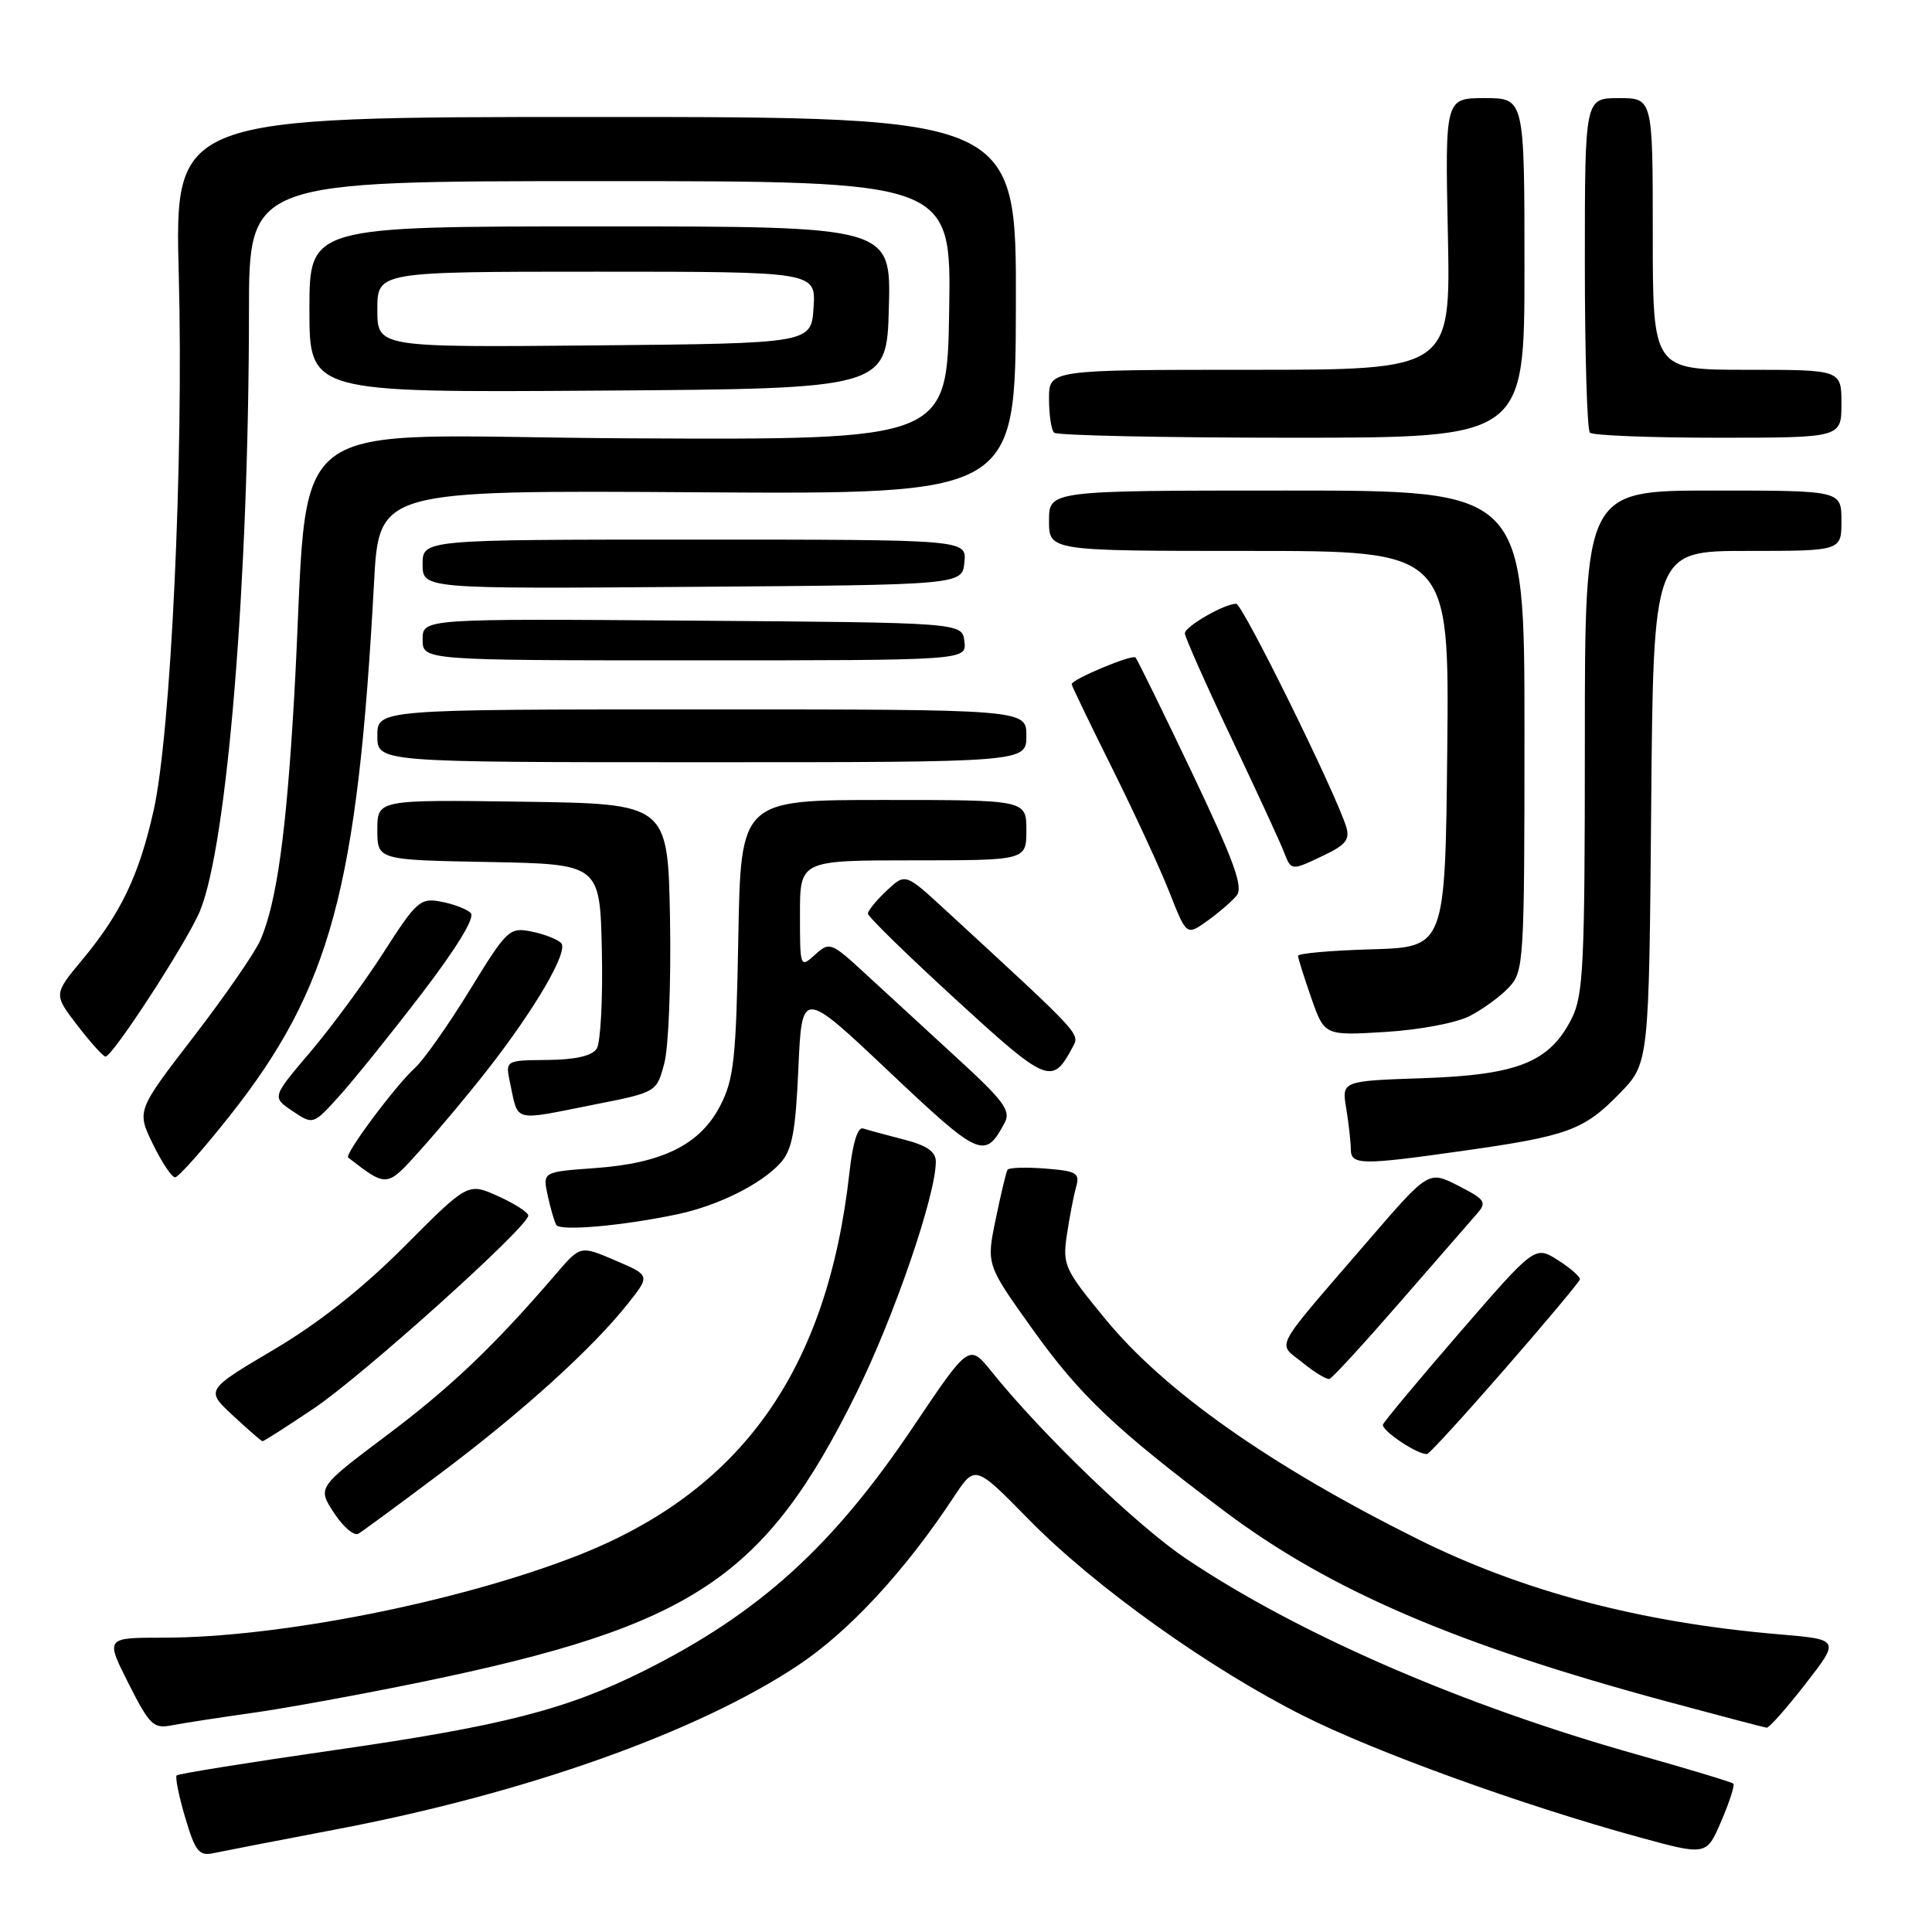 <?xml version="1.0" encoding="UTF-8" standalone="no"?>
<!DOCTYPE svg PUBLIC "-//W3C//DTD SVG 1.1//EN" "http://www.w3.org/Graphics/SVG/1.1/DTD/svg11.dtd" >
<svg xmlns="http://www.w3.org/2000/svg" xmlns:xlink="http://www.w3.org/1999/xlink" version="1.1" viewBox="0 0 256 256">
 <g >
 <path fill="currentColor"
d=" M 44.50 242.41 C 69.57 237.65 92.39 229.55 105.74 220.67 C 112.52 216.17 119.94 208.14 126.43 198.29 C 129.21 194.09 129.21 194.09 136.35 201.37 C 145.03 210.22 160.27 221.11 172.72 227.36 C 182.33 232.19 201.78 239.22 217.15 243.43 C 226.12 245.89 226.12 245.89 228.08 241.30 C 229.17 238.78 229.88 236.55 229.68 236.34 C 229.47 236.14 223.72 234.40 216.90 232.48 C 193.78 225.97 172.07 216.54 157.20 206.56 C 150.69 202.20 138.15 190.14 131.41 181.77 C 128.41 178.04 128.41 178.04 121.02 189.04 C 110.36 204.91 100.62 213.74 85.36 221.38 C 75.06 226.53 66.56 228.71 44.16 231.92 C 32.98 233.53 23.64 235.03 23.41 235.25 C 23.19 235.48 23.70 237.99 24.54 240.84 C 25.88 245.34 26.37 245.96 28.29 245.55 C 29.51 245.29 36.80 243.88 44.50 242.41 Z  M 33.50 226.96 C 37.90 226.34 47.95 224.50 55.83 222.88 C 91.87 215.44 101.36 209.12 113.52 184.50 C 118.51 174.38 124.00 158.37 124.00 153.93 C 124.00 152.59 122.83 151.78 119.75 150.99 C 117.41 150.39 114.99 149.73 114.37 149.53 C 113.66 149.29 112.99 151.43 112.56 155.33 C 109.63 181.66 98.19 197.70 76.27 206.22 C 60.51 212.33 36.86 217.00 21.61 217.00 C 13.97 217.00 13.97 217.00 17.03 223.07 C 19.84 228.62 20.33 229.09 22.80 228.61 C 24.28 228.32 29.10 227.58 33.50 226.96 Z  M 239.24 223.12 C 243.81 217.24 243.81 217.24 235.66 216.55 C 217.39 214.99 201.73 210.86 187.78 203.90 C 168.30 194.19 154.34 184.36 146.48 174.80 C 141.05 168.20 140.78 167.63 141.36 163.67 C 141.70 161.38 142.24 158.54 142.57 157.36 C 143.12 155.42 142.73 155.18 138.50 154.84 C 135.93 154.64 133.68 154.71 133.50 155.00 C 133.32 155.29 132.62 158.23 131.94 161.53 C 130.69 167.55 130.69 167.55 136.74 176.02 C 143.06 184.88 147.71 189.30 162.18 200.19 C 176.15 210.70 192.98 217.94 221.00 225.49 C 227.88 227.34 233.77 228.89 234.09 228.93 C 234.41 228.97 236.73 226.35 239.24 223.12 Z  M 58.50 195.12 C 69.33 186.98 78.48 178.69 83.19 172.75 C 86.17 169.00 86.17 169.00 81.54 167.02 C 76.91 165.03 76.91 165.03 73.71 168.76 C 65.51 178.31 59.80 183.76 51.27 190.17 C 42.05 197.10 42.05 197.10 44.26 200.47 C 45.47 202.32 46.92 203.56 47.48 203.23 C 48.04 202.90 53.00 199.25 58.50 195.12 Z  M 199.46 181.33 C 204.81 175.19 209.25 169.88 209.34 169.54 C 209.43 169.20 208.12 168.05 206.44 166.98 C 203.39 165.05 203.39 165.05 193.44 176.54 C 187.97 182.86 183.39 188.36 183.25 188.76 C 182.99 189.54 188.07 192.91 189.12 192.65 C 189.46 192.57 194.11 187.47 199.46 181.33 Z  M 41.56 186.64 C 48.02 182.31 70.00 162.55 70.00 161.07 C 70.00 160.65 68.20 159.49 66.00 158.50 C 62.01 156.70 62.01 156.70 53.63 165.11 C 48.05 170.71 42.26 175.30 36.25 178.85 C 27.23 184.19 27.23 184.19 30.87 187.57 C 32.87 189.43 34.63 190.96 34.78 190.97 C 34.94 190.99 37.99 189.04 41.56 186.64 Z  M 185.54 172.50 C 190.33 167.00 194.90 161.74 195.71 160.82 C 197.05 159.30 196.81 158.95 193.24 157.12 C 189.30 155.11 189.30 155.11 181.40 164.27 C 168.36 179.40 169.22 177.80 172.60 180.56 C 174.20 181.86 175.80 182.83 176.17 182.71 C 176.54 182.60 180.76 178.00 185.54 172.50 Z  M 89.84 160.88 C 95.20 159.73 100.88 156.90 103.41 154.10 C 104.96 152.38 105.42 149.99 105.79 141.53 C 106.26 131.08 106.26 131.08 117.82 142.01 C 129.86 153.38 130.50 153.67 133.12 148.78 C 133.98 147.18 133.03 145.89 126.82 140.20 C 122.81 136.51 117.37 131.52 114.75 129.10 C 110.11 124.82 109.93 124.76 107.99 126.51 C 106.02 128.29 106.00 128.23 106.00 121.15 C 106.00 114.00 106.00 114.00 121.00 114.00 C 136.00 114.00 136.00 114.00 136.00 110.00 C 136.00 106.00 136.00 106.00 117.08 106.00 C 98.16 106.00 98.16 106.00 97.83 124.25 C 97.54 140.33 97.25 142.98 95.44 146.50 C 92.78 151.66 87.80 154.14 78.82 154.78 C 71.90 155.28 71.90 155.28 72.57 158.39 C 72.94 160.10 73.45 161.86 73.71 162.31 C 74.22 163.17 82.57 162.42 89.84 160.88 Z  M 64.40 142.00 C 70.87 133.76 75.40 126.00 74.35 124.95 C 73.85 124.45 72.07 123.76 70.41 123.43 C 67.50 122.85 67.17 123.16 62.23 131.22 C 59.40 135.84 56.12 140.48 54.95 141.54 C 52.41 143.84 45.60 152.97 46.13 153.38 C 51.34 157.39 51.22 157.40 55.79 152.29 C 58.15 149.66 62.03 145.03 64.40 142.00 Z  M 30.43 147.87 C 43.80 130.96 47.37 117.77 49.56 77.23 C 50.22 64.96 50.22 64.96 92.39 65.23 C 134.55 65.50 134.55 65.50 134.61 40.50 C 134.68 15.50 134.68 15.50 78.91 15.50 C 23.14 15.50 23.14 15.50 23.69 36.50 C 24.34 61.04 22.64 97.29 20.35 107.42 C 18.42 116.00 16.02 121.01 10.94 127.13 C 7.09 131.75 7.09 131.75 10.26 135.88 C 12.00 138.14 13.68 140.00 13.98 140.00 C 14.93 140.00 24.86 124.70 26.50 120.70 C 30.12 111.93 32.97 76.95 32.99 41.25 C 33.00 24.00 33.00 24.00 79.52 24.00 C 126.05 24.00 126.05 24.00 125.77 41.14 C 125.50 58.29 125.50 58.29 83.38 58.08 C 35.66 57.84 41.23 53.53 38.97 92.50 C 37.94 110.37 36.67 119.49 34.54 124.49 C 33.84 126.15 29.85 131.92 25.69 137.33 C 18.11 147.17 18.11 147.17 20.25 151.58 C 21.43 154.01 22.76 156.00 23.20 156.00 C 23.64 156.00 26.89 152.34 30.43 147.87 Z  M 194.00 152.47 C 207.73 150.53 209.87 149.74 214.56 144.94 C 218.50 140.91 218.50 140.91 218.79 106.95 C 219.08 73.00 219.08 73.00 231.54 73.00 C 244.00 73.00 244.00 73.00 244.00 69.00 C 244.00 65.00 244.00 65.00 227.00 65.00 C 210.00 65.00 210.00 65.00 210.00 98.25 C 210.00 127.92 209.81 131.87 208.25 134.97 C 205.34 140.73 201.14 142.43 188.64 142.86 C 177.78 143.23 177.78 143.23 178.38 146.86 C 178.71 148.86 178.98 151.29 178.99 152.25 C 179.00 154.40 180.28 154.42 194.00 152.47 Z  M 55.91 131.62 C 60.56 125.54 62.97 121.57 62.38 120.98 C 61.86 120.46 60.10 119.79 58.47 119.48 C 55.68 118.95 55.21 119.37 50.82 126.21 C 48.25 130.22 43.86 136.17 41.08 139.44 C 36.03 145.38 36.03 145.38 38.76 147.22 C 41.50 149.06 41.50 149.06 45.00 145.18 C 46.92 143.05 51.84 136.94 55.91 131.62 Z  M 78.75 146.36 C 87.00 144.73 87.00 144.73 88.02 140.91 C 88.59 138.81 88.93 130.21 88.78 121.80 C 88.50 106.50 88.50 106.50 69.25 106.23 C 50.00 105.96 50.00 105.96 50.00 109.95 C 50.00 113.95 50.00 113.95 64.75 114.22 C 79.50 114.50 79.50 114.50 79.75 126.00 C 79.89 132.32 79.58 138.15 79.07 138.95 C 78.45 139.91 76.28 140.41 72.55 140.45 C 66.95 140.50 66.95 140.50 67.59 143.50 C 68.72 148.78 67.78 148.54 78.75 146.36 Z  M 142.09 138.83 C 143.11 136.92 143.64 137.50 125.23 120.54 C 119.96 115.69 119.96 115.69 117.48 118.02 C 116.12 119.30 115.00 120.67 115.00 121.06 C 115.00 121.45 120.23 126.56 126.62 132.41 C 138.77 143.55 139.42 143.82 142.09 138.83 Z  M 194.78 134.61 C 196.52 133.71 198.86 132.00 199.97 130.80 C 201.92 128.71 202.00 127.39 202.00 96.81 C 202.00 65.00 202.00 65.00 170.50 65.00 C 139.00 65.00 139.00 65.00 139.00 69.00 C 139.00 73.00 139.00 73.00 165.52 73.00 C 192.03 73.00 192.03 73.00 191.77 99.25 C 191.50 125.50 191.50 125.50 181.75 125.79 C 176.39 125.94 172.00 126.33 172.00 126.65 C 172.00 126.97 172.79 129.48 173.75 132.23 C 175.50 137.23 175.50 137.23 183.56 136.74 C 188.13 136.46 193.00 135.54 194.78 134.61 Z  M 163.85 118.68 C 164.78 117.56 163.57 114.21 157.96 102.41 C 154.07 94.25 150.70 87.37 150.46 87.12 C 150.01 86.67 142.00 90.02 142.00 90.66 C 142.00 90.86 144.41 95.86 147.35 101.76 C 150.29 107.67 153.72 115.08 154.96 118.24 C 157.22 123.98 157.22 123.98 159.95 122.04 C 161.45 120.97 163.21 119.46 163.85 118.68 Z  M 175.47 113.31 C 178.32 111.95 178.89 111.22 178.38 109.56 C 176.98 105.02 164.64 80.00 163.80 80.00 C 162.23 80.00 157.00 83.02 157.00 83.92 C 157.00 84.40 159.74 90.57 163.09 97.64 C 166.45 104.71 169.59 111.51 170.07 112.75 C 171.12 115.44 171.02 115.43 175.47 113.31 Z  M 136.00 97.50 C 136.00 94.00 136.00 94.00 93.00 94.00 C 50.00 94.00 50.00 94.00 50.00 97.50 C 50.00 101.00 50.00 101.00 93.00 101.00 C 136.00 101.00 136.00 101.00 136.00 97.50 Z  M 127.79 85.00 C 127.50 82.50 127.50 82.50 91.75 82.24 C 56.00 81.97 56.00 81.97 56.00 84.74 C 56.00 87.50 56.00 87.50 92.04 87.50 C 128.08 87.50 128.08 87.50 127.79 85.00 Z  M 127.79 74.50 C 128.09 71.50 128.09 71.50 92.04 71.50 C 56.00 71.50 56.00 71.50 56.00 74.76 C 56.00 78.03 56.00 78.03 91.75 77.76 C 127.50 77.50 127.50 77.50 127.79 74.50 Z  M 202.00 35.50 C 202.00 13.00 202.00 13.00 196.74 13.00 C 191.48 13.00 191.48 13.00 191.85 31.00 C 192.22 49.00 192.22 49.00 165.61 49.00 C 139.00 49.00 139.00 49.00 139.00 52.83 C 139.00 54.94 139.30 56.97 139.67 57.33 C 140.03 57.70 154.21 58.00 171.17 58.00 C 202.00 58.00 202.00 58.00 202.00 35.50 Z  M 244.00 53.50 C 244.00 49.00 244.00 49.00 231.50 49.00 C 219.00 49.00 219.00 49.00 219.00 31.00 C 219.00 13.00 219.00 13.00 214.50 13.00 C 210.00 13.00 210.00 13.00 210.00 34.83 C 210.00 46.84 210.30 56.97 210.67 57.33 C 211.03 57.70 218.68 58.00 227.67 58.00 C 244.00 58.00 244.00 58.00 244.00 53.50 Z  M 117.78 40.75 C 118.07 30.00 118.07 30.00 79.53 30.00 C 41.00 30.00 41.00 30.00 41.00 41.01 C 41.00 52.02 41.00 52.02 79.25 51.76 C 117.50 51.50 117.50 51.50 117.78 40.75 Z  M 50.00 41.02 C 50.00 36.00 50.00 36.00 79.05 36.00 C 108.11 36.00 108.11 36.00 107.80 40.75 C 107.50 45.50 107.50 45.50 78.75 45.77 C 50.00 46.03 50.00 46.03 50.00 41.02 Z "/>
</g>
</svg>